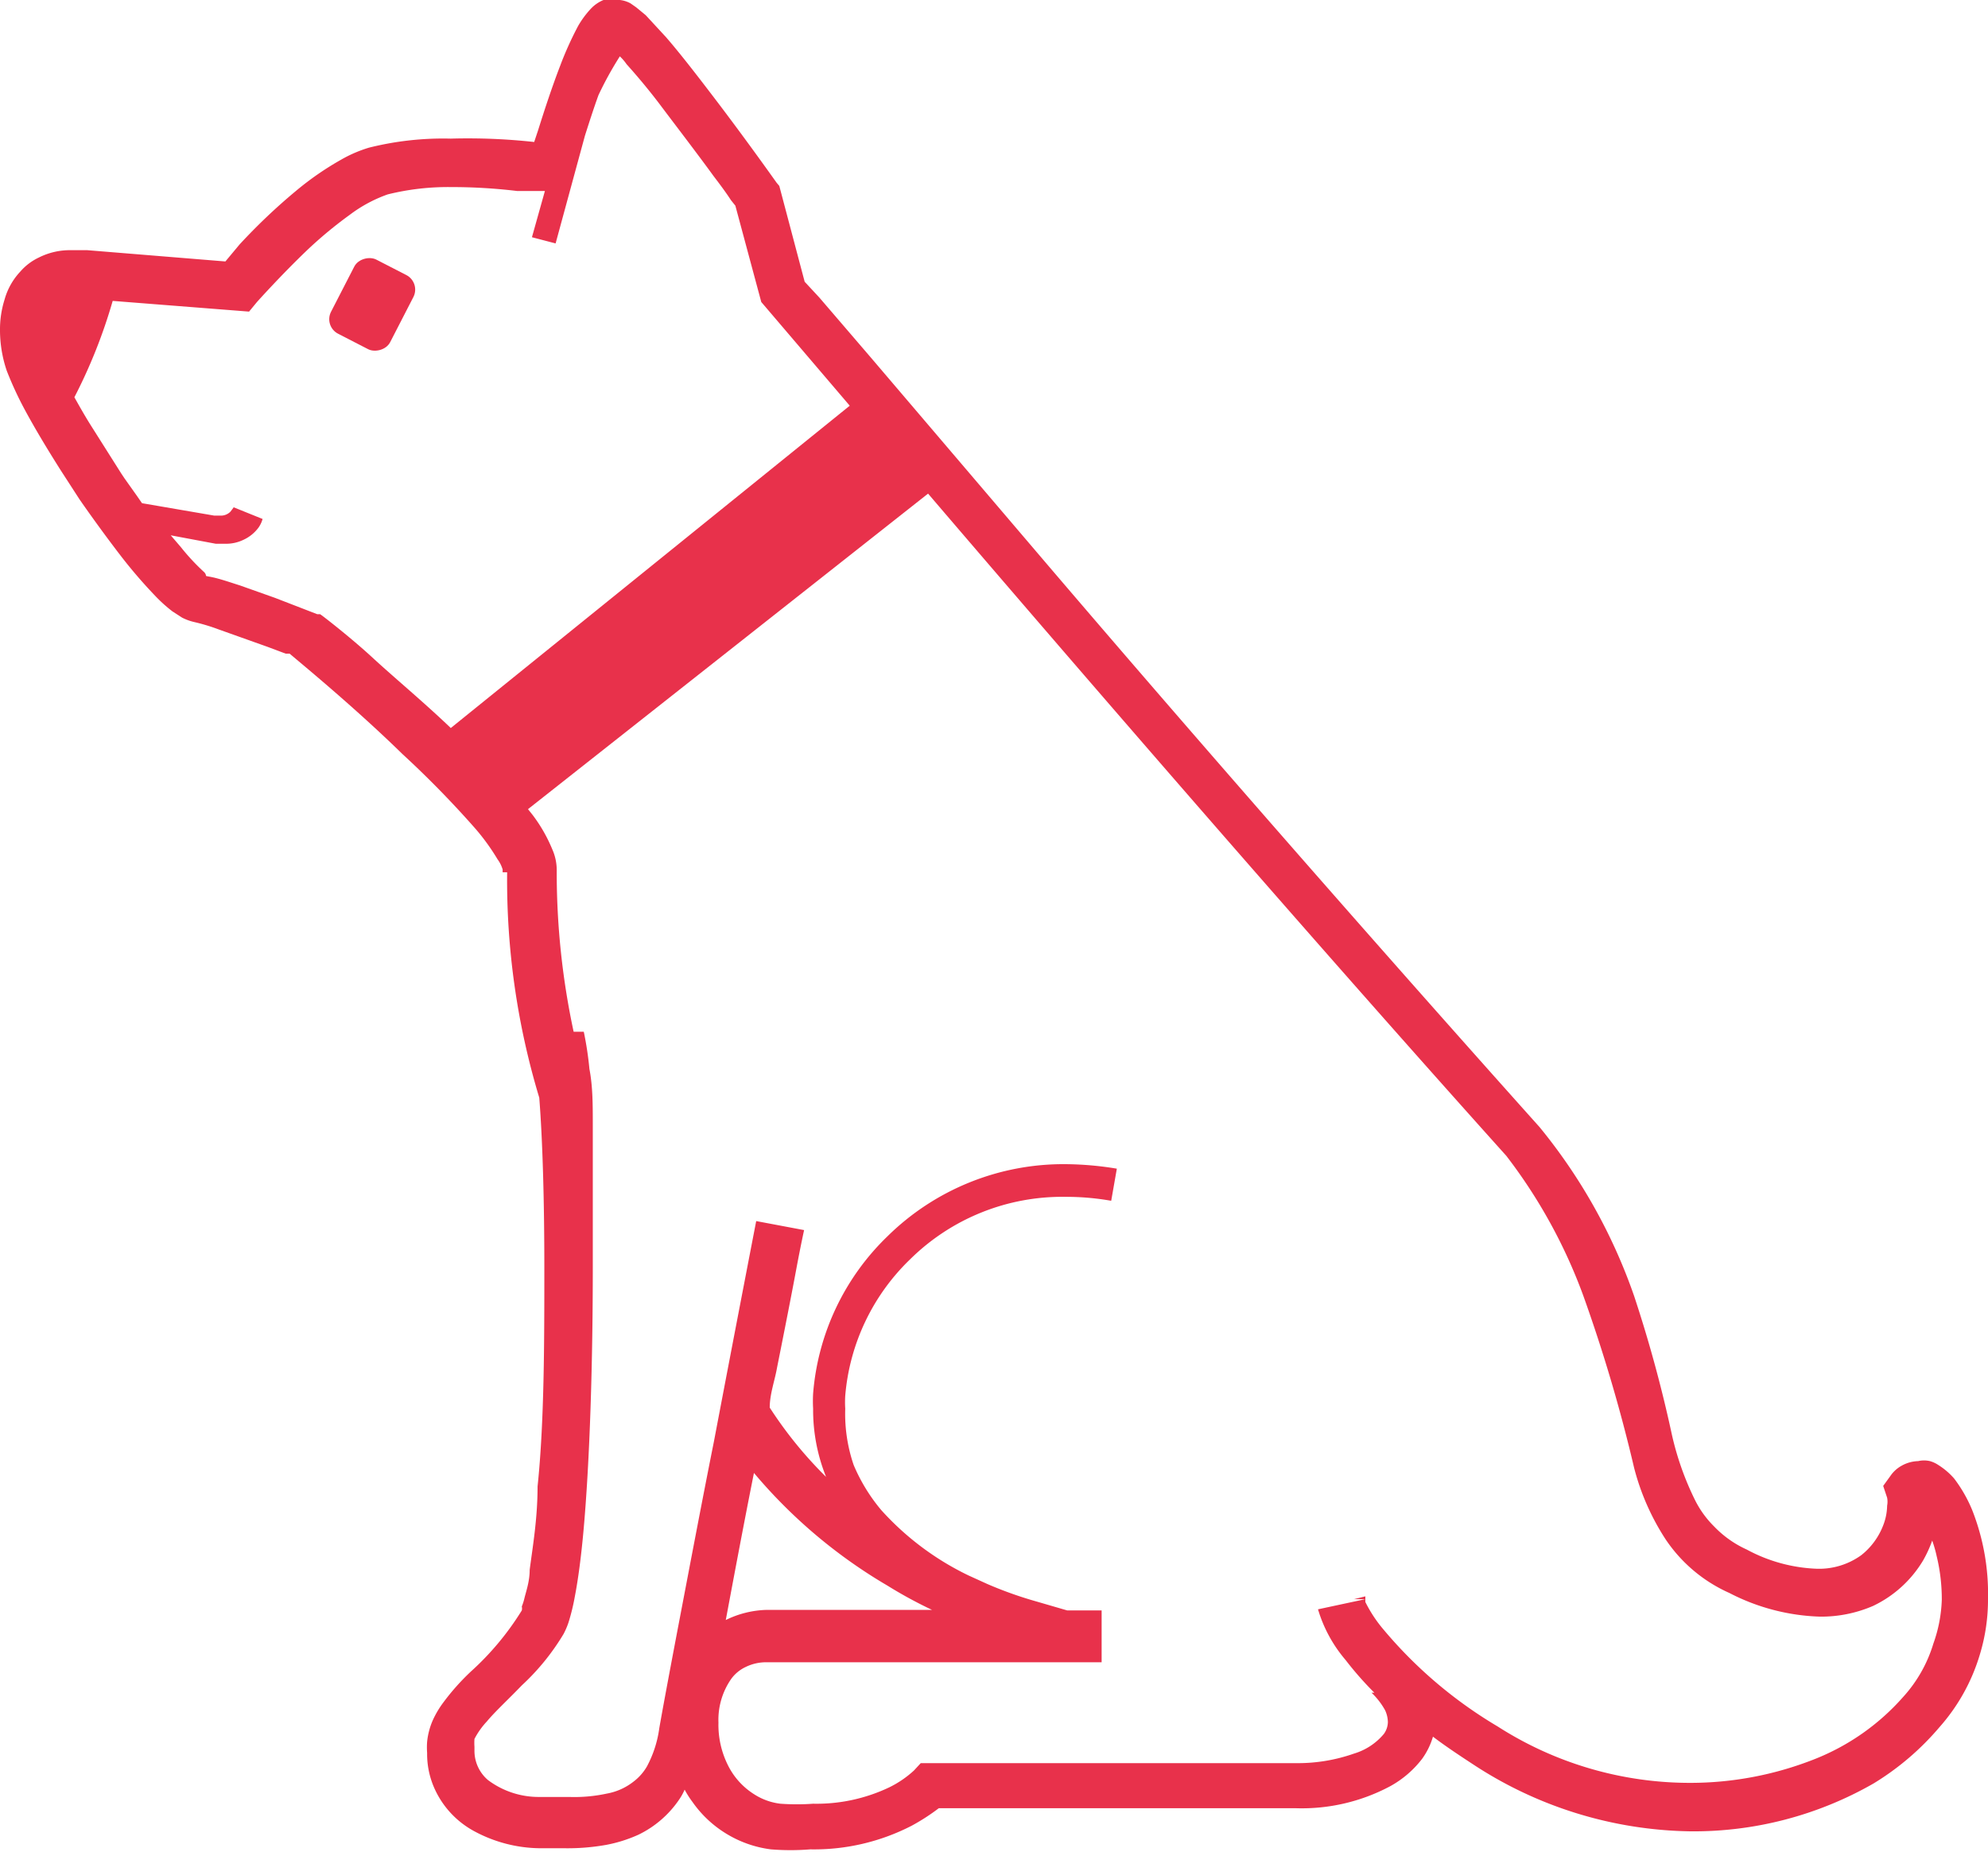 <svg xmlns="http://www.w3.org/2000/svg" viewBox="0 0 35.28 32.86"><defs><style>.cls-1{fill:#e8314b;}</style></defs><g id="レイヤー_2" data-name="レイヤー 2"><g id="pc"><rect class="cls-1" x="5.87" y="4.81" width="1.48" height="1.18" rx="0.29" transform="translate(-1.22 8.81) rotate(-62.78)"/><path class="cls-1" d="M35,26.8a2.49,2.49,0,0,0-.32-.56A1.25,1.25,0,0,0,34.4,26a.52.52,0,0,0-.15-.07.46.46,0,0,0-.21,0,.63.63,0,0,0-.29.08.58.58,0,0,0-.2.18l-.13.18.07.21a.37.37,0,0,1,0,.14,1,1,0,0,1-.07.35,1.24,1.24,0,0,1-.39.53,1.28,1.28,0,0,1-.79.24A2.83,2.83,0,0,1,31,27.5a1.87,1.87,0,0,1-.58-.41,1.77,1.77,0,0,1-.34-.47,5.18,5.18,0,0,1-.41-1.16A23.73,23.73,0,0,0,29,23a9.79,9.79,0,0,0-1.68-3h0c-2.91-3.25-6.19-7-8.75-10L15.45,6.34l-.91-1.06L14.28,5,13.83,3.3l-.05-.06s-.53-.75-1.11-1.51c-.29-.38-.59-.77-.85-1.07L11.46.27,11.29.13l-.1-.07A.5.5,0,0,0,11,0h-.1a.53.53,0,0,0-.19,0,.65.65,0,0,0-.22.15,1.66,1.66,0,0,0-.23.31,6,6,0,0,0-.32.71c-.15.39-.29.82-.39,1.14l-.07.21A10.79,10.79,0,0,0,8,2.46a5.42,5.42,0,0,0-1.45.16,2.33,2.33,0,0,0-.49.21,5.33,5.33,0,0,0-.81.56,10.44,10.44,0,0,0-1,.95L4,4.64l-2.45-.2-.29,0a1.22,1.22,0,0,0-.57.13,1,1,0,0,0-.33.25,1.19,1.19,0,0,0-.28.5A1.75,1.75,0,0,0,0,5.85a2.24,2.24,0,0,0,.12.73,6.24,6.24,0,0,0,.33.71c.2.37.44.76.63,1.06l.33.51s.33.48.73,1a8.68,8.68,0,0,0,.61.71,2.61,2.61,0,0,0,.31.28l.17.11a.93.93,0,0,0,.22.08,3.44,3.44,0,0,1,.43.13l.87.31.32.12.07,0c.21.18,1.14.94,2,1.78a17.65,17.65,0,0,1,1.3,1.33,3.87,3.87,0,0,1,.39.54.59.59,0,0,1,.09.18s0,0,0,.05H9a13.34,13.34,0,0,0,.57,4h0c.06.76.09,1.85.09,3,0,1.33,0,2.75-.12,3.9,0,.58-.09,1.09-.14,1.48,0,.2-.06.37-.09.49a1,1,0,0,1-.05.16.15.15,0,0,1,0,.07,5,5,0,0,1-.91,1.09,4.12,4.12,0,0,0-.48.54,1.69,1.69,0,0,0-.19.32,1.26,1.26,0,0,0-.1.38,1.34,1.34,0,0,0,0,.2,1.49,1.49,0,0,0,.14.65,1.61,1.61,0,0,0,.7.74,2.5,2.5,0,0,0,1.15.3H10a3.9,3.9,0,0,0,.76-.06,2.51,2.51,0,0,0,.57-.18,1.84,1.84,0,0,0,.72-.62,1,1,0,0,0,.1-.18,1.64,1.64,0,0,0,.14.22,2,2,0,0,0,.58.55,2,2,0,0,0,.81.29,4.35,4.35,0,0,0,.7,0,3.78,3.78,0,0,0,1.8-.42,3.69,3.69,0,0,0,.48-.31H23a3.33,3.33,0,0,0,1.67-.39,1.81,1.81,0,0,0,.57-.49,1.29,1.29,0,0,0,.19-.39c.21.16.45.32.71.49A7.2,7.2,0,0,0,30,32.5a6.42,6.42,0,0,0,3.25-.85,4.81,4.81,0,0,0,1.17-1,3.4,3.4,0,0,0,.71-1.27,3.34,3.34,0,0,0,.15-1A4.05,4.05,0,0,0,35,26.8Zm-27-13.88c-.48-.46-1-.89-1.39-1.25s-.92-.77-.93-.77l0,0-.05,0-.75-.29-.62-.22c-.19-.06-.36-.12-.51-.15s-.06,0-.12-.08a3.88,3.88,0,0,1-.42-.45l-.18-.21.8.15.18,0a.71.71,0,0,0,.31-.07.69.69,0,0,0,.27-.22.5.5,0,0,0,.07-.15L4.14,9l.12,0L4.15,9l-.06.08a.24.24,0,0,1-.19.07H3.8L2.52,8.93,2.43,8.8l-.22-.31L2.15,8.4l0,0h0l-.55-.87c-.1-.16-.19-.32-.28-.48A9.36,9.36,0,0,0,2,5.34l2.42.19.14-.17h0s.42-.47.89-.92a7.47,7.47,0,0,1,.76-.63,2.49,2.49,0,0,1,.67-.36A4.44,4.44,0,0,1,8,3.32a9.72,9.72,0,0,1,1.18.07l.39,0,.1,0h0l-.23.82.42.11.52-1.91h0c.07-.22.15-.47.24-.72A6.14,6.14,0,0,1,11,1a.87.87,0,0,1,.12.14c.18.2.4.46.61.74s.67.88.93,1.24c.13.17.24.32.31.43l.08.1.46,1.71.06.07,1.51,1.77ZM34.31,29.17a2.46,2.46,0,0,1-.54.95,4.1,4.1,0,0,1-1.57,1.1,6,6,0,0,1-2.2.42,6.32,6.32,0,0,1-3.42-1,7.89,7.89,0,0,1-2.06-1.76,2.4,2.4,0,0,1-.29-.45l0-.1h0l-.2.05.2,0-.84.18a2.46,2.46,0,0,0,.49.9,5.87,5.87,0,0,0,.51.58l-.05,0a1.3,1.3,0,0,1,.24.31.52.52,0,0,1,.05.21.37.37,0,0,1-.07.21,1.1,1.1,0,0,1-.53.35,3,3,0,0,1-1,.17H16.34l-.12.13h0a1.83,1.83,0,0,1-.44.3,3,3,0,0,1-1.35.29,4,4,0,0,1-.58,0,1.1,1.1,0,0,1-.47-.17,1.28,1.28,0,0,1-.47-.53,1.6,1.6,0,0,1-.16-.74,1.27,1.27,0,0,1,.23-.78.67.67,0,0,1,.26-.21.82.82,0,0,1,.38-.08h5.93V29l0-.28h0v-.14h-.61l-.55-.16v0a6.92,6.92,0,0,1-.87-.31l-.33-.15a5,5,0,0,1-1.55-1.16,3.13,3.13,0,0,1-.49-.8A2.8,2.8,0,0,1,15,25a1.85,1.85,0,0,1,0-.23,3.8,3.8,0,0,1,1.15-2.42,3.84,3.84,0,0,1,2.76-1.11,4.59,4.59,0,0,1,.81.07l.1-.57a5.8,5.8,0,0,0-.91-.08,4.45,4.45,0,0,0-3.16,1.28,4.36,4.36,0,0,0-1.32,2.79,2.44,2.44,0,0,0,0,.27,3.18,3.18,0,0,0,.23,1.21h0a7.25,7.25,0,0,1-1-1.23c0-.24.09-.48.13-.71.14-.7.26-1.31.34-1.74s.14-.7.14-.7l-.85-.16s-.36,1.86-.75,3.91c-.2,1-.41,2.11-.58,3s-.32,1.69-.39,2.09a2,2,0,0,1-.22.68.91.91,0,0,1-.24.27,1.07,1.07,0,0,1-.47.21,2.73,2.73,0,0,1-.67.06H9.58a1.5,1.5,0,0,1-.92-.3.68.68,0,0,1-.24-.53V31a1,1,0,0,1,0-.14,1.4,1.4,0,0,1,.22-.31c.15-.18.38-.39.62-.64A4.13,4.13,0,0,0,10,29a1.33,1.33,0,0,0,.09-.21,3.71,3.71,0,0,0,.11-.45c.06-.31.11-.69.15-1.12.12-1.29.17-3.08.17-4.73,0-.92,0-1.8,0-2.52,0-.36,0-.69-.06-1a5.91,5.91,0,0,0-.1-.66l-.18,0a13.46,13.46,0,0,1-.3-2.87.91.91,0,0,0-.08-.37,2.72,2.72,0,0,0-.35-.61l-.08-.1,7.1-5.6c2.66,3.11,6.73,7.82,10.26,11.75A9.32,9.32,0,0,1,28.1,23,28,28,0,0,1,29,26.05a4.27,4.27,0,0,0,.56,1.27,2.67,2.67,0,0,0,1.13.95,3.74,3.74,0,0,0,1.61.42,2.32,2.32,0,0,0,.94-.19,2.07,2.07,0,0,0,.89-.81,2.21,2.21,0,0,0,.16-.35,2.29,2.29,0,0,1,.08.28,3.25,3.25,0,0,1,.09.77A2.54,2.54,0,0,1,34.31,29.17Zm-21.43-.42c.15-.8.32-1.71.5-2.61a9.12,9.12,0,0,0,2.37,2,7.85,7.85,0,0,0,.79.43H13.61A1.74,1.74,0,0,0,12.88,28.75Z"/></g></g></svg>